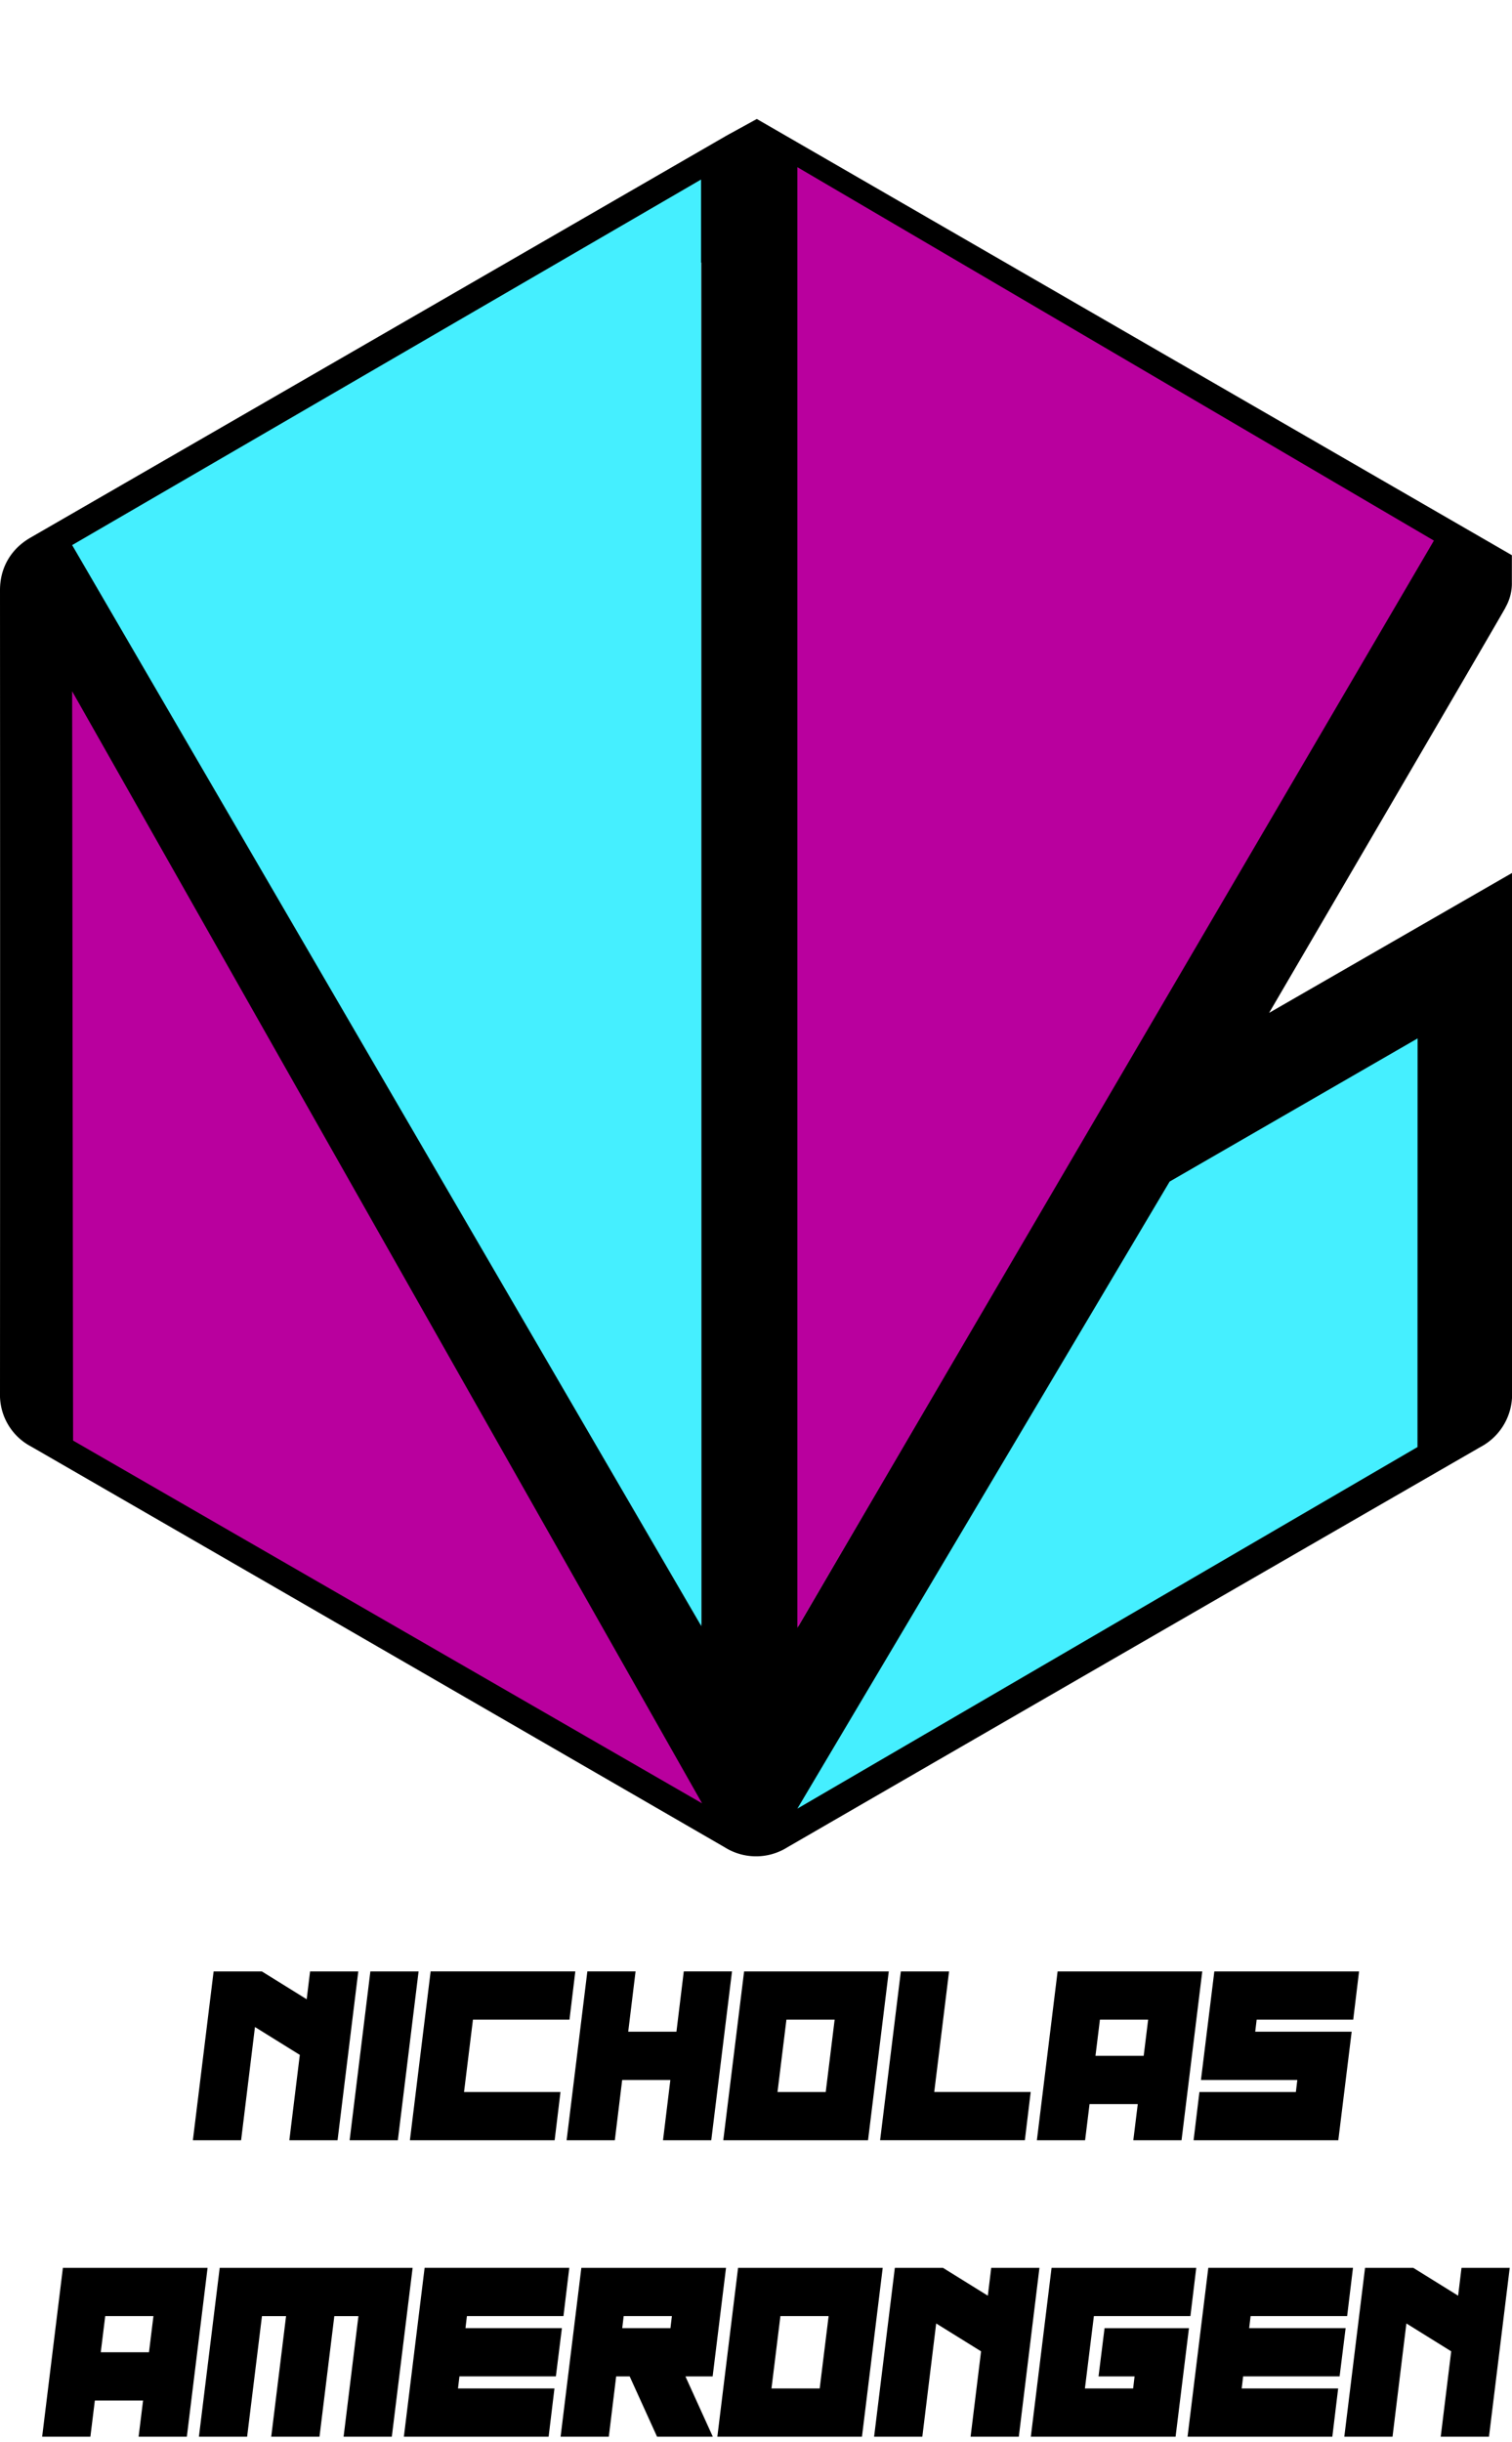<svg id="PDF" xmlns="http://www.w3.org/2000/svg" xmlns:xlink="http://www.w3.org/1999/xlink" viewBox="0 0 777.66 1255.58"><defs><style>.cls-1{fill:none;stroke:#000;stroke-miterlimit:10;stroke-width:50px;}.cls-2{fill:#45efff;}.cls-3{fill:#b9009e;}</style><symbol id="Nic_Logo-3" data-name="Nic_Logo" viewBox="0 0 777.66 1191.58"><g id="Text"><path d="M131.13,980.95L124,1039.18H99.2l10.67-86.82h24.8l23.07,14.32,1.74-14.32h24.8l-10.67,86.82h-24.8l5.39-43.9Z"/><path d="M204.62,1039.18h-24.8l10.67-86.82h24.8Z"/><path d="M295.9,952.36l-3,24.8H243.25l-4.59,37.21h49.61l-3,24.8H210.82l10.67-86.82H295.9Z"/><path d="M320,1008.17l-3.78,31h-24.8l10.67-86.82h24.8l-3.78,31h24.8l3.78-31h24.8l-10.67,86.82H341l3.78-31H320Z"/><path d="M382.71,952.36h74.41l-10.67,86.82H372Zm21.77,24.8-4.59,37.21h24.8l4.59-37.21h-24.8Z"/><path d="M463.33,952.36h24.8l-7.63,62h49.61l-3,24.8H452.66Z"/><path d="M543.95,952.36h74.41l-10.67,86.82h-24.8l2.29-18.6h-24.8l-2.29,18.6h-24.8Zm21.77,24.8-2.29,18.6h24.8l2.29-18.6h-24.8Z"/><path d="M699,952.36l-3,24.8H646.33l-0.74,6.2h49.61l-6.88,55.81H613.89l3-24.8h49.61l0.74-6.2H617.68l6.88-55.81H699Z"/><path d="M32.35,1104.76h74.41L96.1,1191.58H71.29l2.29-18.6H48.78l-2.29,18.6H21.68Zm21.77,24.8-2.29,18.6h24.8l2.29-18.6H54.11Z"/><path d="M201.52,1191.58h-24.8l7.63-62h-12.4l-7.63,62H139.5l7.63-62h-12.4l-7.63,62H102.3L113,1104.76h99.22Z"/><path d="M235.56,1166.77h49.61l-3,24.8H207.72l10.67-86.82H292.8l-3,24.8H240.15l-0.74,6.2H289l-3.1,24.8H236.3Z"/><path d="M373.41,1104.76l-6.88,55.81h-14l14.08,31H337.94l-14.08-31h-6.95l-3.78,31h-24.8L299,1104.76h74.41Zm-27.84,24.8h-24.8l-0.74,6.2h24.8Z"/><path d="M379.61,1104.76H454l-10.67,86.82H368.95Zm21.77,24.8-4.59,37.21h24.8l4.59-37.21h-24.8Z"/><path d="M481.5,1133.35l-7.13,58.23h-24.8l10.67-86.82H485l23.07,14.32,1.74-14.32h24.8L524,1191.58h-24.8l5.39-43.9Z"/><path d="M615.26,1104.76l-3,24.8H562.61L558,1166.77h24.8l0.74-6.2H565l3.1-24.8h43.41l-6.88,55.81H530.18l10.67-86.82h74.41Z"/><path d="M638.64,1166.77h49.61l-3,24.8H610.79l10.67-86.82h74.41l-3,24.8H643.22l-0.74,6.2h49.61l-3.1,24.8H639.38Z"/><path d="M723.34,1133.35l-7.13,58.23h-24.8l10.67-86.82h24.8l23.07,14.32,1.74-14.32h24.8l-10.67,86.82H741l5.39-43.9Z"/></g><g id="Black_Outline" data-name="Black Outline"><path class="cls-1" d="M388.95,28.7l363.65,210c0,0.75-169,289.51-169,289.51l169.09-97.34c0,72.61,0,151.71,0,224.31a5.58,5.58,0,0,1-3.24,5.63Q570.62,763.9,391.94,867.21a5.33,5.33,0,0,1-6.17,0Q206.92,763.8,28,660.57a5,5,0,0,1-3-5q0.1-206.67,0-413.35c0-2.66.91-4,3.15-5.31Q206.94,133.75,385.66,30.51C386.69,29.91,387.75,29.36,388.95,28.7Z"/><line class="cls-1" x1="25" y1="242.19" x2="385.77" y2="867.18"/><line class="cls-1" x1="385.66" y1="30.51" x2="385.66" y2="867.18"/><line class="cls-1" x1="752.6" y1="238.69" x2="385.66" y2="867.18"/></g><g id="Colours"><polygon id="N_Blue" data-name="N Blue" class="cls-2" points="360.57 31.14 360.72 774.88 37.1 219.08 360.57 31.14"/><polygon id="N_Pink" data-name="N Pink" class="cls-3" points="37.59 679.45 37.1 294.22 361.1 865.96 37.59 679.45"/><polygon id="A_Pink" data-name="A Pink" class="cls-3" points="410.1 24.78 737.49 216.77 410.1 775.77 410.1 24.78"/><polygon id="A_Blue" data-name="A Blue" class="cls-2" points="729.1 472.7 729.05 682.78 410.1 868.68 601.58 546.29 729.1 472.7"/></g></symbol><symbol id="Nic_logo" data-name="Nic_logo" viewBox="0 0 777.66 1191.58"><use width="777.66" height="1191.58" xlink:href="#Nic_Logo-3"/></symbol></defs><title>Nic_logo</title><use width="777.66" height="1191.58" transform="translate(0 61.16)" xlink:href="#Nic_logo"/></svg>